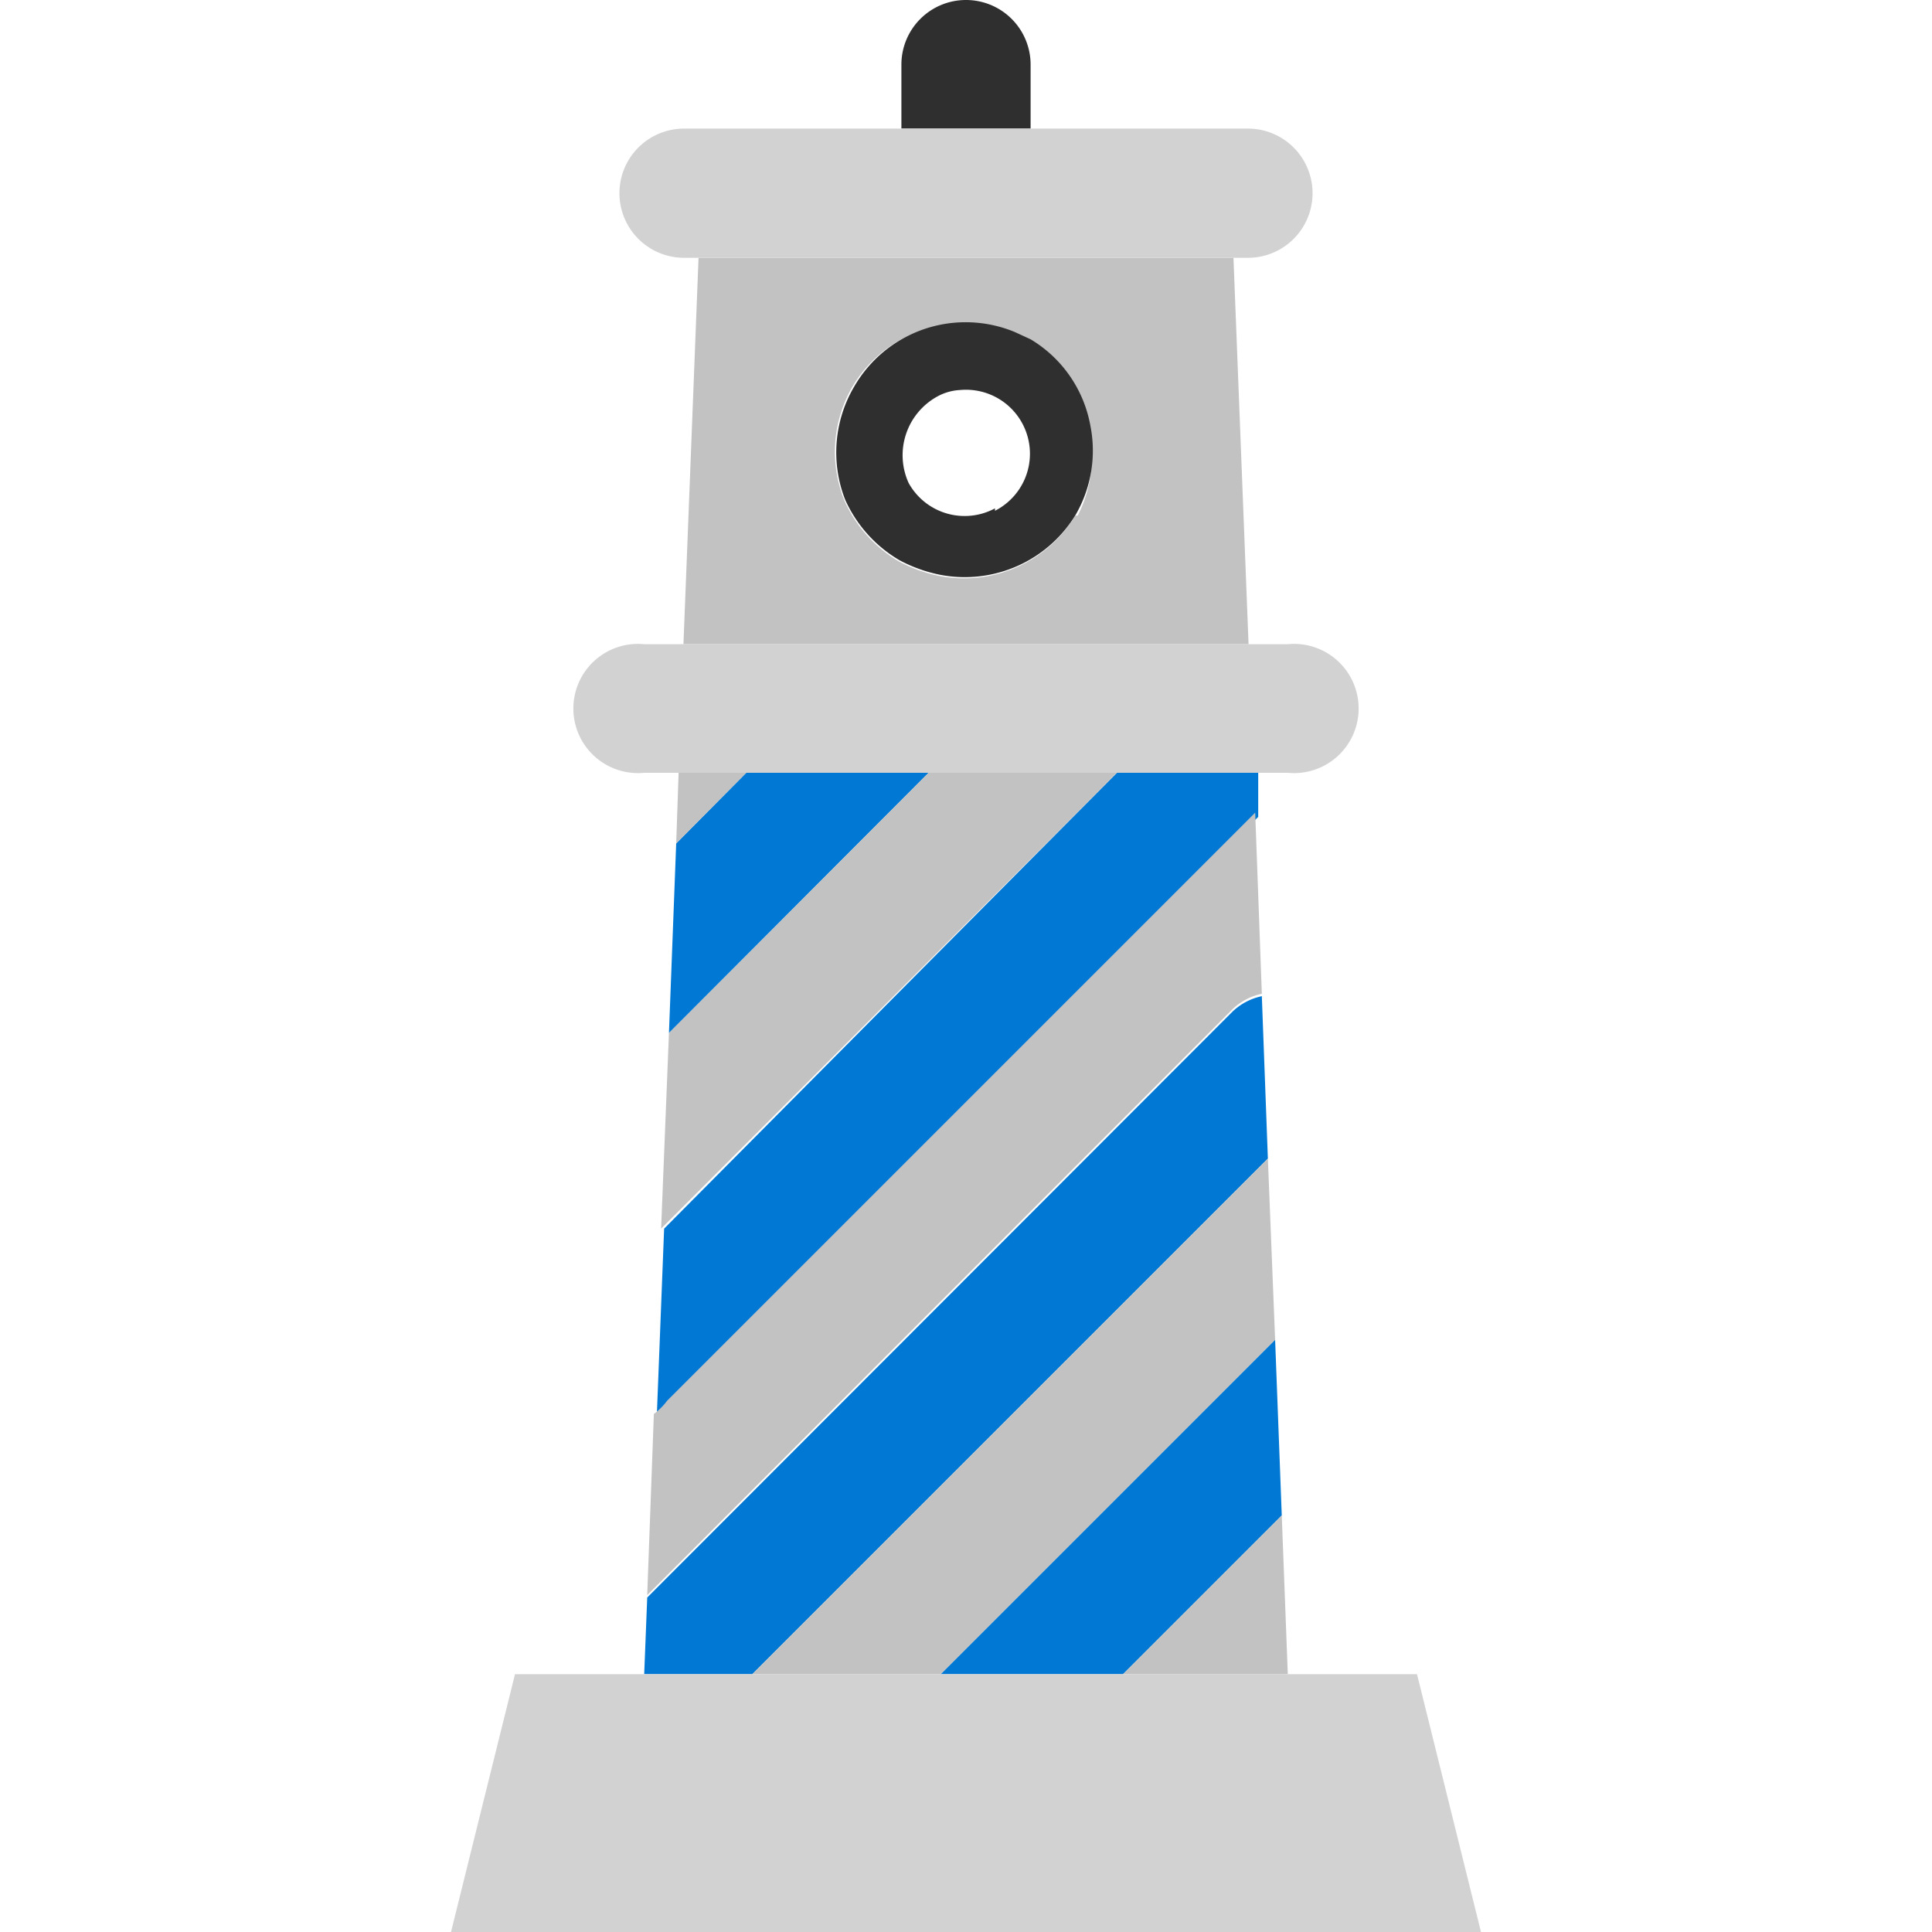 <svg id="ArrowUp" xmlns="http://www.w3.org/2000/svg" viewBox="0 0 32 32"><defs><style>.cls-1{fill:none;}.cls-2{fill:#0078d4;}.cls-3{fill:#c2c2c2;}.cls-4{fill:#d2d2d2;}.cls-5{fill:#2f2f2f;}</style></defs><title>Lighthouse-blue</title><path class="cls-1" d="M15.9,6.41a.87.87,0,0,0-.38.11A1.11,1.11,0,0,0,15.05,8a1.06,1.06,0,1,0,.85-1.54Z"/><rect class="cls-1" x="11.65" y="2.13"/><polygon class="cls-2" points="17.52 10.67 14.5 10.67 14.49 10.67 17.52 10.67 17.52 10.67"/><polygon class="cls-2" points="12.36 12.8 11.2 13.97 11.08 17.11 15.38 12.8 12.36 12.8"/><path class="cls-2" d="M11,20.35l-.12,3.07a1.07,1.07,0,0,0,.22-.15l9.74-9.74,0-.73H18.5Z"/><path class="cls-2" d="M10.72,26.46l-.05,1.27h1.79L21,19.19l-.1-2.69a1,1,0,0,0-.48.25Z"/><polygon class="cls-2" points="18.6 27.73 21.23 25.1 21.12 22.19 15.58 27.73 18.6 27.73"/><polygon class="cls-3" points="21.33 27.73 21.23 25.1 18.6 27.73 21.33 27.73"/><polygon class="cls-3" points="15.38 12.8 11.08 17.11 10.95 20.35 18.5 12.8 15.38 12.8"/><polygon class="cls-3" points="15.58 27.73 21.12 22.19 21 19.19 12.46 27.73 15.58 27.73"/><path class="cls-3" d="M18,4.27H11.57l-.14,3.59-.11,2.81h9.36l-.25-6.4H18Zm-.19,4.27a2.15,2.15,0,0,1-2.25,1,2.45,2.45,0,0,1-.67-.24,2.21,2.21,0,0,1-.9-1,2.15,2.15,0,0,1,.12-1.88,2.13,2.13,0,0,1,2.66-.9l.26.12a2.1,2.1,0,0,1,1,1.45A2.12,2.12,0,0,1,17.85,8.54Z"/><polygon class="cls-3" points="11.24 12.8 11.2 13.97 12.36 12.8 11.24 12.8"/><path class="cls-3" d="M10.83,23.42l-.11,3,9.7-9.71a1,1,0,0,1,.48-.25l-.11-3-9.74,9.74A1.07,1.07,0,0,1,10.83,23.42Z"/><polygon class="cls-3" points="11.65 2.13 11.65 2.13 17.16 2.13 20.18 2.13 20.35 2.13 20.35 2.13 20.35 2.13 20.35 2.13 20.18 2.13 17.16 2.13 17.07 2.13 14.93 2.13 11.65 2.13"/><polygon class="cls-4" points="8.53 27.73 7.47 32 24.53 32 23.47 27.73 8.53 27.73"/><path class="cls-4" d="M14.5,10.67H10.67a1.07,1.07,0,1,0,0,2.13H21.33a1.07,1.07,0,1,0,0-2.13H14.5Z"/><path class="cls-5" d="M16,0a1.07,1.07,0,0,0-1.07,1.07V2.13h2.14V1.07A1.07,1.07,0,0,0,16,0Z"/><path class="cls-4" d="M20.18,2.13H11.33a1.07,1.07,0,1,0,0,2.14h9.34a1.07,1.07,0,1,0,0-2.14h-.49Z"/><path class="cls-5" d="M17.07,5.62l-.26-.12a2.13,2.13,0,0,0-2.66.9A2.15,2.15,0,0,0,14,8.28a2.21,2.21,0,0,0,.9,1,2.45,2.45,0,0,0,.67.24,2.15,2.15,0,0,0,2.25-1,2.12,2.12,0,0,0,.24-1.47A2.1,2.1,0,0,0,17.07,5.62Zm-.59,2.8A1.06,1.06,0,0,1,15.05,8a1.11,1.11,0,0,1,.47-1.43.87.87,0,0,1,.38-.11,1.06,1.06,0,0,1,.58,2Z"/></svg>